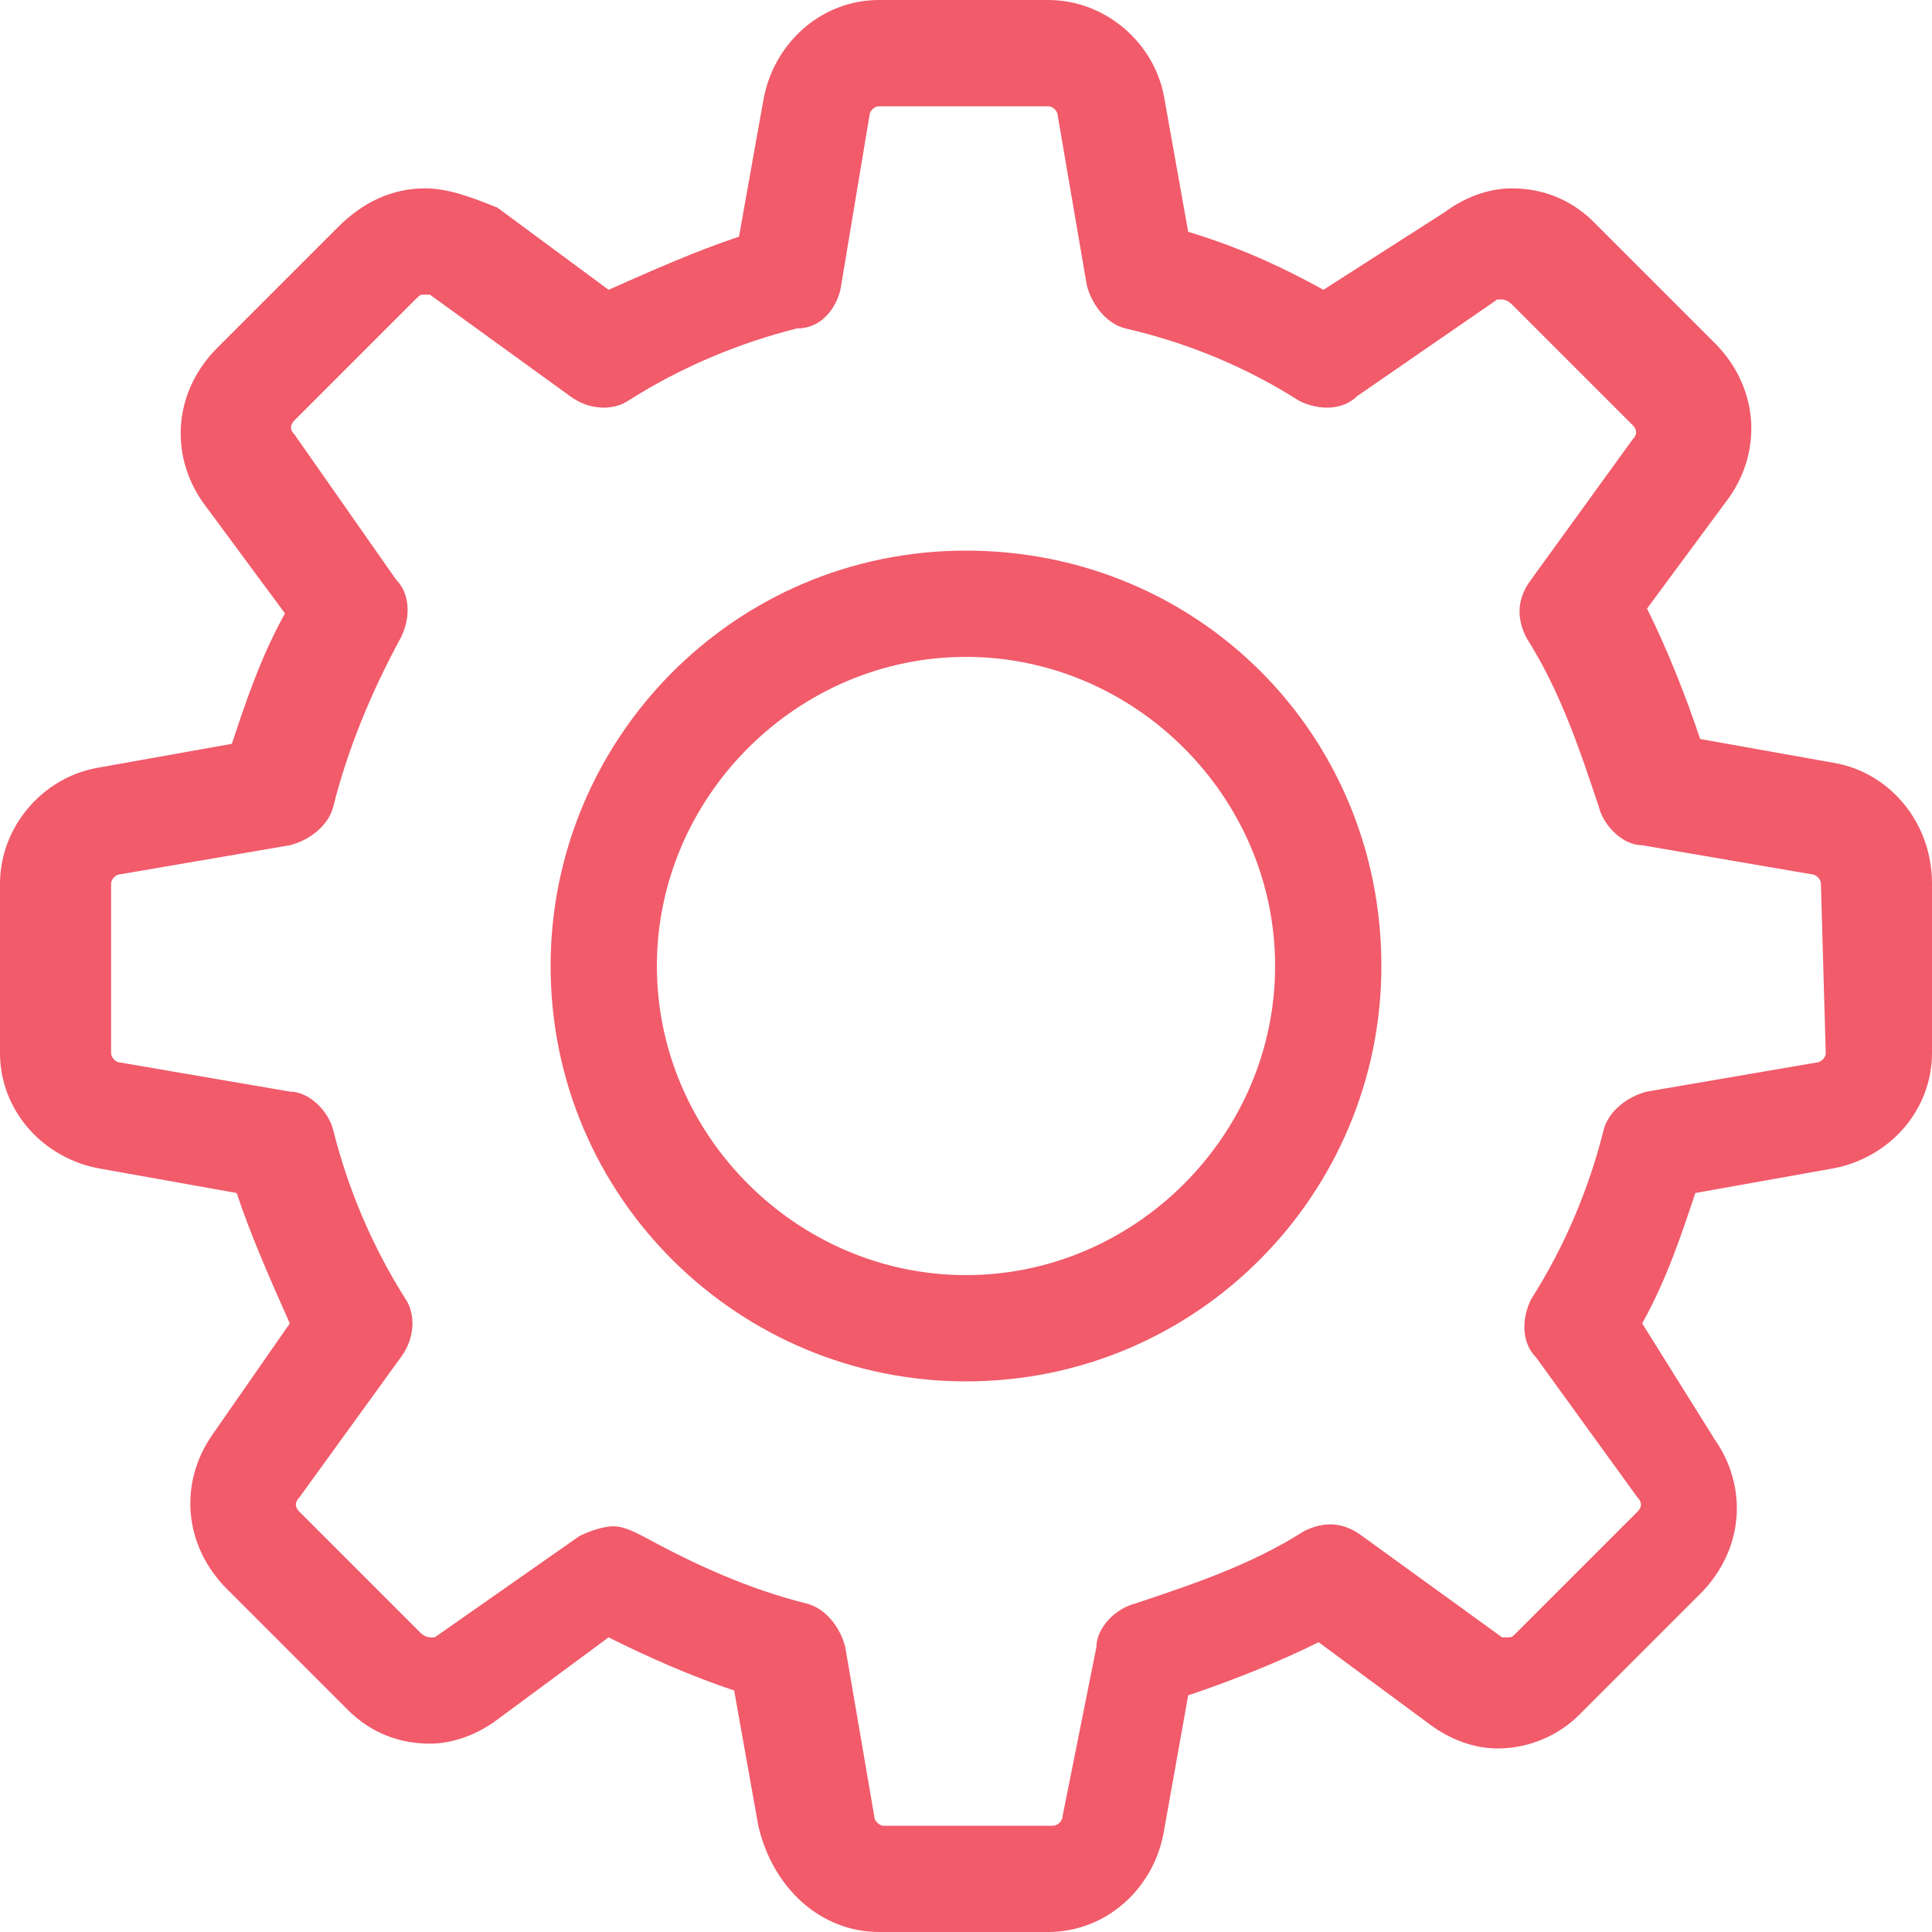 <?xml version="1.0" encoding="utf-8"?>
<!-- Generator: Adobe Illustrator 21.1.0, SVG Export Plug-In . SVG Version: 6.00 Build 0)  -->
<svg version="1.1" id="Layer_1" xmlns="http://www.w3.org/2000/svg" xmlns:xlink="http://www.w3.org/1999/xlink" x="0px" y="0px"
	 viewBox="0 0 40 40" style="enable-background:new 0 0 40 40;" xml:space="preserve">
<style type="text/css">
	.st0{fill:#F15B6A;}
</style>
<g>
	<g>
		<path class="st0" d="M38,15.8l-2.8-0.5c-0.3-0.9-0.7-1.9-1.1-2.7l1.7-2.3c0.7-1,0.6-2.3-0.3-3.2L33,4.6c-0.5-0.5-1.1-0.7-1.7-0.7
			c-0.5,0-1,0.2-1.4,0.5L27.4,6c-0.9-0.5-1.8-0.9-2.8-1.2L24.1,2c-0.2-1.1-1.2-2-2.4-2h-3.5C17,0,16,0.9,15.8,2.1l-0.5,2.8
			c-0.9,0.3-1.8,0.7-2.7,1.1l-2.3-1.7c-0.5-0.2-1-0.4-1.5-0.4C8.1,3.9,7.5,4.2,7,4.7L4.5,7.2c-0.9,0.9-1,2.2-0.3,3.2l1.7,2.3
			c-0.5,0.9-0.8,1.8-1.1,2.7L2,15.9c-1.1,0.2-2,1.2-2,2.4v3.5C0,23,0.9,24,2.1,24.2l2.8,0.5c0.3,0.9,0.7,1.8,1.1,2.7l-1.6,2.3
			c-0.7,1-0.6,2.3,0.3,3.2l2.5,2.5c0.5,0.5,1.1,0.7,1.7,0.7c0.5,0,1-0.2,1.4-0.5l2.3-1.7c0.8,0.4,1.7,0.8,2.6,1.1l0.5,2.8
			C16,39.1,17,40,18.2,40h3.5c1.2,0,2.2-0.9,2.4-2.1l0.5-2.8c0.9-0.3,1.9-0.7,2.7-1.1l2.3,1.7c0.4,0.3,0.9,0.5,1.4,0.5
			c0.7,0,1.3-0.3,1.7-0.7l2.5-2.5c0.9-0.9,1-2.2,0.3-3.2L34,27.4c0.5-0.9,0.8-1.8,1.1-2.7l2.8-0.5C39.1,24,40,23,40,21.8v-3.5
			C40,17,39.1,16,38,15.8z M37.8,21.8L37.8,21.8c0,0.1-0.1,0.2-0.2,0.2l-3.5,0.6c-0.4,0.1-0.8,0.4-0.9,0.8c-0.3,1.2-0.8,2.4-1.5,3.5
			c-0.2,0.4-0.2,0.9,0.1,1.2l2.1,2.9c0.1,0.1,0.1,0.2,0,0.3l-2.5,2.5c-0.1,0.1-0.1,0.1-0.2,0.1s-0.1,0-0.1,0l-2.9-2.1
			c-0.4-0.3-0.8-0.3-1.2-0.1c-1.1,0.7-2.3,1.1-3.5,1.5c-0.4,0.1-0.8,0.5-0.8,0.9L22,37.6c0,0.1-0.1,0.2-0.2,0.2h-3.5
			c-0.1,0-0.2-0.1-0.2-0.2l-0.6-3.5c-0.1-0.4-0.4-0.8-0.8-0.9c-1.2-0.3-2.3-0.8-3.4-1.4c-0.2-0.1-0.4-0.2-0.6-0.2
			c-0.2,0-0.5,0.1-0.7,0.2l-3,2.1H8.9c0,0-0.1,0-0.2-0.1l-2.5-2.5c-0.1-0.1-0.1-0.2,0-0.3l2.1-2.9c0.3-0.4,0.3-0.9,0.1-1.2
			c-0.7-1.1-1.2-2.3-1.5-3.5C6.8,23,6.4,22.6,6,22.6L2.5,22c-0.1,0-0.2-0.1-0.2-0.2v-3.5c0-0.1,0.1-0.2,0.2-0.2L6,17.5
			c0.4-0.1,0.8-0.4,0.9-0.8c0.3-1.2,0.8-2.4,1.4-3.5c0.2-0.4,0.2-0.9-0.1-1.2L6.1,9C6,8.9,6,8.8,6.1,8.7l2.5-2.5
			c0.1-0.1,0.1-0.1,0.2-0.1c0.1,0,0.1,0,0.1,0l2.9,2.1c0.4,0.3,0.9,0.3,1.2,0.1c1.1-0.7,2.3-1.2,3.5-1.5c0.5,0,0.8-0.4,0.9-0.8
			L18,2.4c0-0.1,0.1-0.2,0.2-0.2h3.5c0.1,0,0.2,0.1,0.2,0.2l0.6,3.5c0.1,0.4,0.4,0.8,0.8,0.9c1.3,0.3,2.5,0.8,3.6,1.5
			c0.4,0.2,0.9,0.2,1.2-0.1l2.9-2h0.1c0,0,0.1,0,0.2,0.1l2.5,2.5c0.1,0.1,0.1,0.2,0,0.3L31.7,12c-0.3,0.4-0.3,0.8-0.1,1.2
			c0.7,1.1,1.1,2.3,1.5,3.5c0.1,0.4,0.5,0.8,0.9,0.8l3.5,0.6c0.1,0,0.2,0.1,0.2,0.2L37.8,21.8L37.8,21.8z M20,11.4
			c-4.8,0-8.6,3.9-8.6,8.6c0,4.8,3.9,8.6,8.6,8.6c4.8,0,8.6-3.9,8.6-8.6C28.6,15.2,24.8,11.4,20,11.4z M20,26.4
			c-3.5,0-6.4-2.9-6.4-6.4s2.9-6.4,6.4-6.4s6.4,2.9,6.4,6.4S23.5,26.4,20,26.4z"/>
	</g>
</g>
</svg>
